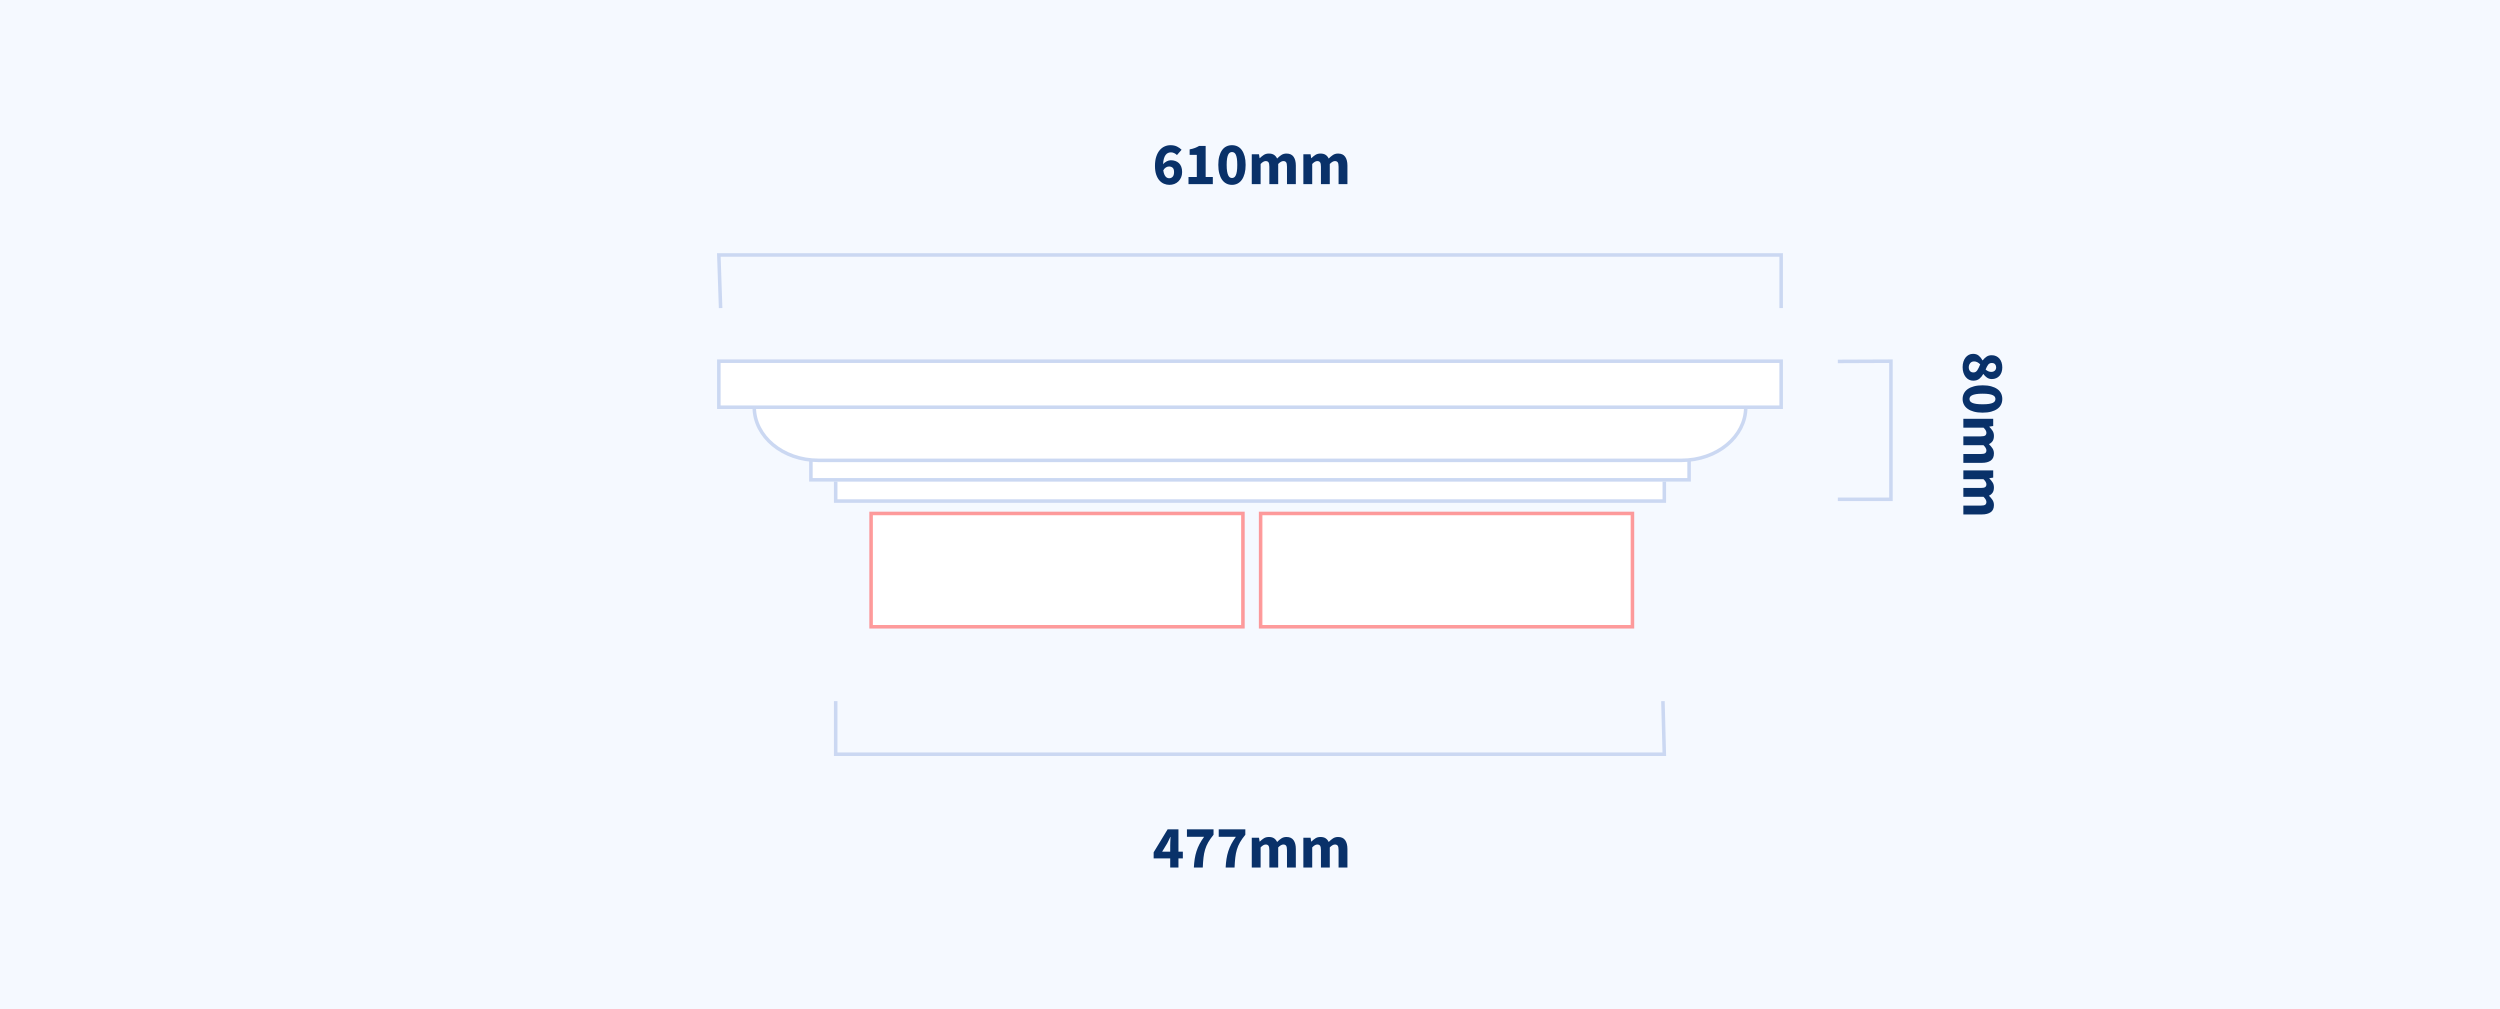 <?xml version="1.0" encoding="UTF-8"?>
<svg width="706px" height="285px" viewBox="0 0 706 285" version="1.1" xmlns="http://www.w3.org/2000/svg" xmlns:xlink="http://www.w3.org/1999/xlink">
    <!-- Generator: Sketch 58 (84663) - https://sketch.com -->
    <title>pierCaps/PC325</title>
    <desc>Created with Sketch.</desc>
    <g id="pierCaps/PC325" stroke="none" stroke-width="1" fill="none" fill-rule="evenodd">
        <rect fill="#F5F9FF" x="0" y="0" width="706" height="285"></rect>
        <g id="Group" transform="translate(246, 145)" fill="#FFFFFF" stroke="#FF5959" stroke-opacity="0.6">
            <rect id="Rectangle" x="0" y="0" width="105" height="32"></rect>
            <rect id="Rectangle-Copy-5" x="110" y="0" width="105" height="32"></rect>
        </g>
        <g id="Group-2" transform="translate(203, 102)" fill="#FFFFFF" stroke="#CBD8F2">
            <polyline id="Rectangle" points="267 34 267 39.5 33 39.5 33 34"></polyline>
            <polyline id="Rectangle-Copy-2" points="274 28 274 33.5 26 33.5 26 28"></polyline>
            <path d="M290,13 C290,21.284 281.895,28 271.897,28 L28.103,28 C18.105,28 10,21.284 10,13 C10,13 103.333,13 290,13 Z" id="Rectangle-Copy-3"></path>
            <polygon id="Rectangle-Copy-4" points="300 4.61852778e-14 300 13 0 13 0 4.61852778e-14"></polygon>
        </g>
        <g id="Group-5" transform="translate(236, 198)">
            <polyline id="Rectangle-Copy-2" stroke="#CBD8F2" transform="translate(117, 7.5) rotate(-180) translate(-117, -7.5) " points="0.39 15 0 0 234 0 234 15"></polyline>
            <path d="M94.465,47 L94.465,44.416 L89.79,44.416 L89.79,42.699 L93.734,36.205 L96.794,36.205 L96.794,42.512 L98.035,42.512 L98.035,44.416 L96.794,44.416 L96.794,47 L94.465,47 Z M92.187,42.512 L94.465,42.512 L94.465,40.761 C94.465,40.48 94.472,40.164 94.487,39.814 L94.54,38.784 C94.549,38.629 94.558,38.483 94.567,38.347 L94.499,38.347 L94.074,39.248 L94.074,39.248 C93.927,39.554 93.774,39.86 93.615,40.166 L92.187,42.512 Z M101.146,47 C101.191,46.105 101.273,45.28 101.392,44.526 C101.512,43.773 101.681,43.053 101.903,42.367 C102.124,41.682 102.407,41.01 102.752,40.353 C103.098,39.696 103.526,39.016 104.036,38.313 L99.191,38.313 L99.191,36.205 L106.705,36.205 L106.705,37.735 C106.082,38.494 105.58,39.205 105.201,39.868 C104.821,40.532 104.526,41.217 104.317,41.925 C104.107,42.634 103.957,43.393 103.866,44.203 C103.775,45.014 103.707,45.946 103.662,47 L101.146,47 Z M110.122,47 C110.167,46.105 110.249,45.28 110.368,44.526 C110.488,43.773 110.657,43.053 110.879,42.367 C111.1,41.682 111.383,41.01 111.728,40.353 C112.074,39.696 112.502,39.016 113.012,38.313 L108.167,38.313 L108.167,36.205 L115.681,36.205 L115.681,37.735 C115.058,38.494 114.556,39.205 114.177,39.868 C113.797,40.532 113.502,41.217 113.293,41.925 C113.083,42.634 112.933,43.393 112.842,44.203 C112.751,45.014 112.683,45.946 112.638,47 L110.122,47 Z M117.5,47 L117.5,38.568 L119.54,38.568 L119.71,39.656 L119.778,39.656 C120.129,39.305 120.503,39.002 120.9,38.746 C121.297,38.491 121.773,38.364 122.328,38.364 C122.929,38.364 123.413,38.486 123.781,38.73 C124.15,38.973 124.442,39.322 124.657,39.775 C125.031,39.39 125.425,39.058 125.838,38.781 C126.252,38.503 126.742,38.364 127.309,38.364 C128.216,38.364 128.881,38.667 129.306,39.273 C129.732,39.88 129.944,40.71 129.944,41.764 L129.944,47 L127.445,47 L127.445,42.087 C127.445,41.475 127.363,41.056 127.198,40.829 C127.034,40.602 126.771,40.489 126.408,40.489 C125.989,40.489 125.507,40.761 124.963,41.305 L124.963,47 L122.464,47 L122.464,42.087 C122.464,41.475 122.382,41.056 122.218,40.829 C122.053,40.602 121.79,40.489 121.427,40.489 C120.996,40.489 120.52,40.761 119.999,41.305 L119.999,47 L117.5,47 Z M132.069,47 L132.069,38.568 L134.109,38.568 L134.279,39.656 L134.347,39.656 C134.698,39.305 135.072,39.002 135.469,38.746 C135.866,38.491 136.342,38.364 136.897,38.364 C137.498,38.364 137.982,38.486 138.351,38.73 C138.719,38.973 139.011,39.322 139.226,39.775 C139.6,39.39 139.994,39.058 140.407,38.781 C140.821,38.503 141.311,38.364 141.878,38.364 C142.785,38.364 143.45,38.667 143.875,39.273 C144.301,39.88 144.513,40.71 144.513,41.764 L144.513,47 L142.014,47 L142.014,42.087 C142.014,41.475 141.932,41.056 141.768,40.829 C141.603,40.602 141.34,40.489 140.977,40.489 C140.558,40.489 140.076,40.761 139.532,41.305 L139.532,47 L137.033,47 L137.033,42.087 C137.033,41.475 136.951,41.056 136.786,40.829 C136.622,40.602 136.359,40.489 135.996,40.489 C135.565,40.489 135.089,40.761 134.568,41.305 L134.568,47 L132.069,47 Z" id="477mm" fill="#093169" fill-rule="nonzero"></path>
        </g>
        <g id="Group-3" transform="translate(519, 98)">
            <path d="M21.926,30.204 C21.382,30.204 20.881,30.133 20.422,29.991 C19.962,29.85 19.566,29.649 19.232,29.388 C18.897,29.127 18.637,28.816 18.45,28.453 C18.262,28.09 18.169,27.688 18.169,27.246 C18.169,26.589 18.347,26.05 18.704,25.631 C19.062,25.212 19.495,24.866 20.005,24.594 L20.005,24.526 C19.586,24.209 19.24,23.849 18.968,23.447 C18.696,23.044 18.56,22.554 18.56,21.976 C18.56,21.523 18.645,21.112 18.815,20.744 C18.985,20.375 19.223,20.061 19.529,19.8 C19.835,19.539 20.2,19.341 20.625,19.205 C21.051,19.069 21.512,19.001 22.011,19.001 C22.498,19.001 22.946,19.072 23.354,19.213 C23.762,19.355 24.108,19.553 24.391,19.808 C24.674,20.064 24.895,20.375 25.054,20.744 C25.213,21.112 25.292,21.517 25.292,21.959 C25.292,22.48 25.15,22.942 24.867,23.345 C24.584,23.747 24.255,24.073 23.881,24.322 L23.881,24.39 C24.402,24.673 24.844,25.036 25.207,25.478 C25.57,25.92 25.751,26.498 25.751,27.212 C25.751,27.643 25.66,28.039 25.479,28.402 C25.298,28.765 25.04,29.079 24.706,29.346 C24.371,29.612 23.969,29.821 23.498,29.974 C23.028,30.128 22.504,30.204 21.926,30.204 Z M22.606,23.71 C23.048,23.2 23.269,22.673 23.269,22.129 C23.269,21.71 23.153,21.373 22.921,21.117 C22.688,20.862 22.368,20.735 21.96,20.735 C21.631,20.735 21.348,20.837 21.11,21.041 C20.872,21.245 20.753,21.557 20.753,21.976 C20.753,22.418 20.923,22.764 21.263,23.013 C21.603,23.262 22.051,23.495 22.606,23.71 Z M21.977,28.47 C22.396,28.47 22.742,28.36 23.014,28.139 C23.286,27.917 23.422,27.58 23.422,27.127 C23.422,26.889 23.368,26.685 23.261,26.515 C23.153,26.345 22.997,26.189 22.793,26.047 C22.589,25.906 22.348,25.773 22.07,25.648 L21.393,25.348 C21.312,25.313 21.229,25.277 21.144,25.24 C20.906,25.467 20.708,25.727 20.549,26.022 C20.39,26.317 20.311,26.628 20.311,26.957 C20.311,27.433 20.475,27.804 20.804,28.07 C21.133,28.337 21.524,28.47 21.977,28.47 Z M30.919,30.204 C30.341,30.204 29.814,30.082 29.338,29.838 C28.862,29.595 28.457,29.235 28.122,28.759 C27.788,28.283 27.528,27.694 27.34,26.991 C27.153,26.288 27.06,25.478 27.06,24.56 C27.06,23.642 27.153,22.837 27.34,22.146 C27.528,21.455 27.788,20.874 28.122,20.404 C28.457,19.933 28.862,19.582 29.338,19.349 C29.814,19.117 30.341,19.001 30.919,19.001 C31.497,19.001 32.024,19.117 32.5,19.349 C32.976,19.582 33.381,19.933 33.715,20.404 C34.05,20.874 34.31,21.455 34.498,22.146 C34.685,22.837 34.778,23.642 34.778,24.56 C34.778,25.478 34.685,26.288 34.498,26.991 C34.31,27.694 34.05,28.283 33.715,28.759 C33.381,29.235 32.976,29.595 32.5,29.838 C32.024,30.082 31.497,30.204 30.919,30.204 Z M30.919,28.266 C31.134,28.266 31.333,28.212 31.514,28.105 C31.695,27.997 31.854,27.801 31.99,27.518 C32.126,27.235 32.231,26.855 32.304,26.379 C32.378,25.903 32.415,25.297 32.415,24.56 C32.415,23.823 32.378,23.22 32.304,22.75 C32.231,22.279 32.126,21.911 31.99,21.645 C31.854,21.378 31.695,21.194 31.514,21.092 C31.333,20.99 31.134,20.939 30.919,20.939 C30.715,20.939 30.522,20.99 30.341,21.092 C30.16,21.194 30.001,21.378 29.865,21.645 C29.729,21.911 29.621,22.279 29.542,22.75 C29.463,23.22 29.423,23.823 29.423,24.56 C29.423,25.297 29.463,25.903 29.542,26.379 C29.621,26.855 29.729,27.235 29.865,27.518 C30.001,27.801 30.16,27.997 30.341,28.105 C30.522,28.212 30.715,28.266 30.919,28.266 Z M36.512,30 L36.512,21.568 L38.552,21.568 L38.722,22.656 L38.79,22.656 C39.141,22.305 39.515,22.002 39.912,21.747 C40.309,21.491 40.785,21.364 41.34,21.364 C41.941,21.364 42.425,21.486 42.794,21.73 C43.162,21.973 43.454,22.322 43.669,22.775 C44.043,22.39 44.437,22.058 44.85,21.78 C45.264,21.503 45.754,21.364 46.321,21.364 C47.228,21.364 47.893,21.667 48.319,22.273 C48.744,22.88 48.956,23.71 48.956,24.764 L48.956,30 L46.457,30 L46.457,25.087 C46.457,24.475 46.375,24.056 46.211,23.829 C46.046,23.602 45.783,23.489 45.42,23.489 C45.001,23.489 44.519,23.761 43.975,24.305 L43.975,30 L41.476,30 L41.476,25.087 C41.476,24.475 41.394,24.056 41.23,23.829 C41.065,23.602 40.802,23.489 40.439,23.489 C40.008,23.489 39.532,23.761 39.011,24.305 L39.011,30 L36.512,30 Z M51.081,30 L51.081,21.568 L53.121,21.568 L53.291,22.656 L53.359,22.656 C53.71,22.305 54.084,22.002 54.481,21.747 C54.878,21.491 55.354,21.364 55.909,21.364 C56.51,21.364 56.994,21.486 57.362,21.73 C57.731,21.973 58.023,22.322 58.238,22.775 C58.612,22.39 59.006,22.058 59.419,21.78 C59.833,21.503 60.323,21.364 60.89,21.364 C61.797,21.364 62.462,21.667 62.888,22.273 C63.313,22.88 63.525,23.71 63.525,24.764 L63.525,30 L61.026,30 L61.026,25.087 C61.026,24.475 60.944,24.056 60.779,23.829 C60.615,23.602 60.352,23.489 59.989,23.489 C59.57,23.489 59.088,23.761 58.544,24.305 L58.544,30 L56.045,30 L56.045,25.087 C56.045,24.475 55.963,24.056 55.798,23.829 C55.634,23.602 55.371,23.489 55.008,23.489 C54.577,23.489 54.101,23.761 53.58,24.305 L53.58,30 L51.081,30 Z" id="80mm" fill="#093169" fill-rule="nonzero" transform="translate(40.847, 24.602) rotate(-270) translate(-40.847, -24.602) "></path>
            <polyline id="Rectangle-Copy-3" stroke="#CBD8F2" transform="translate(7.5, 23.5) rotate(-270) translate(-7.5, -23.5) " points="-11.935 31 -12 16 27 16 27 31"></polyline>
        </g>
        <g id="Group-4" transform="translate(203, 35)">
            <polyline id="Rectangle-Copy" stroke="#CBD8F2" points="0.5 52 0 37 300 37 300 52"></polyline>
            <path d="M127.244,17.204 C126.723,17.204 126.216,17.102 125.722,16.898 C125.229,16.694 124.793,16.377 124.413,15.946 C124.034,15.515 123.731,14.963 123.504,14.289 C123.277,13.614 123.164,12.801 123.164,11.849 C123.164,10.84 123.286,9.968 123.529,9.231 C123.773,8.494 124.096,7.888 124.499,7.412 C124.901,6.936 125.365,6.582 125.892,6.349 C126.42,6.117 126.966,6.001 127.533,6.001 C128.247,6.001 128.865,6.128 129.386,6.383 C129.907,6.639 130.338,6.942 130.678,7.293 L129.369,8.789 C129.176,8.585 128.927,8.407 128.621,8.254 C128.315,8.1 128.003,8.024 127.686,8.024 C127.391,8.024 127.114,8.081 126.853,8.194 C126.592,8.307 126.363,8.497 126.165,8.764 C125.966,9.03 125.805,9.378 125.68,9.809 C125.555,10.24 125.482,10.767 125.459,11.39 C125.595,11.209 125.754,11.047 125.935,10.905 C126.116,10.764 126.303,10.645 126.496,10.549 C126.689,10.452 126.881,10.379 127.074,10.328 C127.267,10.276 127.448,10.251 127.618,10.251 C128.083,10.251 128.51,10.319 128.901,10.455 C129.293,10.591 129.632,10.795 129.922,11.067 C130.211,11.339 130.434,11.685 130.593,12.104 C130.752,12.523 130.831,13.016 130.831,13.583 C130.831,14.15 130.735,14.654 130.542,15.096 C130.349,15.538 130.092,15.918 129.768,16.235 C129.445,16.552 129.066,16.793 128.63,16.957 C128.193,17.122 127.731,17.204 127.244,17.204 Z M127.193,15.334 C127.567,15.334 127.887,15.195 128.154,14.918 C128.42,14.64 128.553,14.195 128.553,13.583 C128.553,13.005 128.42,12.6 128.154,12.367 C127.887,12.135 127.55,12.019 127.142,12.019 C126.859,12.019 126.573,12.101 126.284,12.265 C125.994,12.43 125.737,12.705 125.51,13.09 C125.567,13.521 125.652,13.878 125.765,14.161 C125.878,14.444 126.009,14.674 126.156,14.85 C126.303,15.025 126.465,15.15 126.641,15.223 C126.816,15.297 127,15.334 127.193,15.334 Z M132.633,17 L132.633,14.977 L134.979,14.977 L134.979,8.738 L132.956,8.738 L132.956,7.191 C133.545,7.078 134.044,6.942 134.452,6.783 C134.86,6.624 135.257,6.432 135.642,6.205 L137.478,6.205 L137.478,14.977 L139.501,14.977 L139.501,17 L132.633,17 Z M144.907,17.204 C144.329,17.204 143.802,17.082 143.326,16.838 C142.85,16.595 142.445,16.235 142.111,15.759 C141.776,15.283 141.516,14.694 141.328,13.991 C141.141,13.288 141.048,12.478 141.048,11.56 C141.048,10.642 141.141,9.837 141.328,9.146 C141.516,8.455 141.776,7.874 142.111,7.404 C142.445,6.933 142.85,6.582 143.326,6.349 C143.802,6.117 144.329,6.001 144.907,6.001 C145.485,6.001 146.012,6.117 146.488,6.349 C146.964,6.582 147.369,6.933 147.703,7.404 C148.038,7.874 148.298,8.455 148.486,9.146 C148.673,9.837 148.766,10.642 148.766,11.56 C148.766,12.478 148.673,13.288 148.486,13.991 C148.298,14.694 148.038,15.283 147.703,15.759 C147.369,16.235 146.964,16.595 146.488,16.838 C146.012,17.082 145.485,17.204 144.907,17.204 Z M144.907,15.266 C145.122,15.266 145.321,15.212 145.502,15.104 C145.683,14.997 145.842,14.801 145.978,14.518 C146.114,14.235 146.219,13.855 146.292,13.379 C146.366,12.903 146.403,12.297 146.403,11.56 C146.403,10.823 146.366,10.22 146.292,9.749 C146.219,9.279 146.114,8.911 145.978,8.645 C145.842,8.378 145.683,8.194 145.502,8.092 C145.321,7.99 145.122,7.939 144.907,7.939 C144.703,7.939 144.51,7.99 144.329,8.092 C144.148,8.194 143.989,8.378 143.853,8.645 C143.717,8.911 143.609,9.279 143.53,9.749 C143.451,10.22 143.411,10.823 143.411,11.56 C143.411,12.297 143.451,12.903 143.53,13.379 C143.609,13.855 143.717,14.235 143.853,14.518 C143.989,14.801 144.148,14.997 144.329,15.104 C144.51,15.212 144.703,15.266 144.907,15.266 Z M150.5,17 L150.5,8.568 L152.54,8.568 L152.71,9.656 L152.778,9.656 C153.129,9.305 153.503,9.002 153.9,8.746 C154.297,8.491 154.773,8.364 155.328,8.364 C155.929,8.364 156.413,8.486 156.781,8.729 C157.15,8.973 157.442,9.322 157.657,9.775 C158.031,9.39 158.425,9.058 158.839,8.78 C159.252,8.503 159.742,8.364 160.309,8.364 C161.216,8.364 161.881,8.667 162.306,9.274 C162.732,9.88 162.944,10.71 162.944,11.764 L162.944,17 L160.445,17 L160.445,12.087 C160.445,11.475 160.363,11.056 160.198,10.829 C160.034,10.602 159.771,10.489 159.408,10.489 C158.989,10.489 158.507,10.761 157.963,11.305 L157.963,17 L155.464,17 L155.464,12.087 C155.464,11.475 155.382,11.056 155.218,10.829 C155.053,10.602 154.79,10.489 154.427,10.489 C153.996,10.489 153.52,10.761 152.999,11.305 L152.999,17 L150.5,17 Z M165.069,17 L165.069,8.568 L167.109,8.568 L167.279,9.656 L167.347,9.656 C167.698,9.305 168.072,9.002 168.469,8.746 C168.866,8.491 169.342,8.364 169.897,8.364 C170.498,8.364 170.982,8.486 171.351,8.729 C171.719,8.973 172.011,9.322 172.226,9.775 C172.6,9.39 172.994,9.058 173.407,8.78 C173.821,8.503 174.311,8.364 174.878,8.364 C175.785,8.364 176.45,8.667 176.875,9.274 C177.301,9.88 177.513,10.71 177.513,11.764 L177.513,17 L175.014,17 L175.014,12.087 C175.014,11.475 174.932,11.056 174.768,10.829 C174.603,10.602 174.34,10.489 173.977,10.489 C173.558,10.489 173.076,10.761 172.532,11.305 L172.532,17 L170.033,17 L170.033,12.087 C170.033,11.475 169.951,11.056 169.786,10.829 C169.622,10.602 169.359,10.489 168.996,10.489 C168.565,10.489 168.089,10.761 167.568,11.305 L167.568,17 L165.069,17 Z" id="610mm" fill="#093169" fill-rule="nonzero"></path>
        </g>
    </g>
</svg>